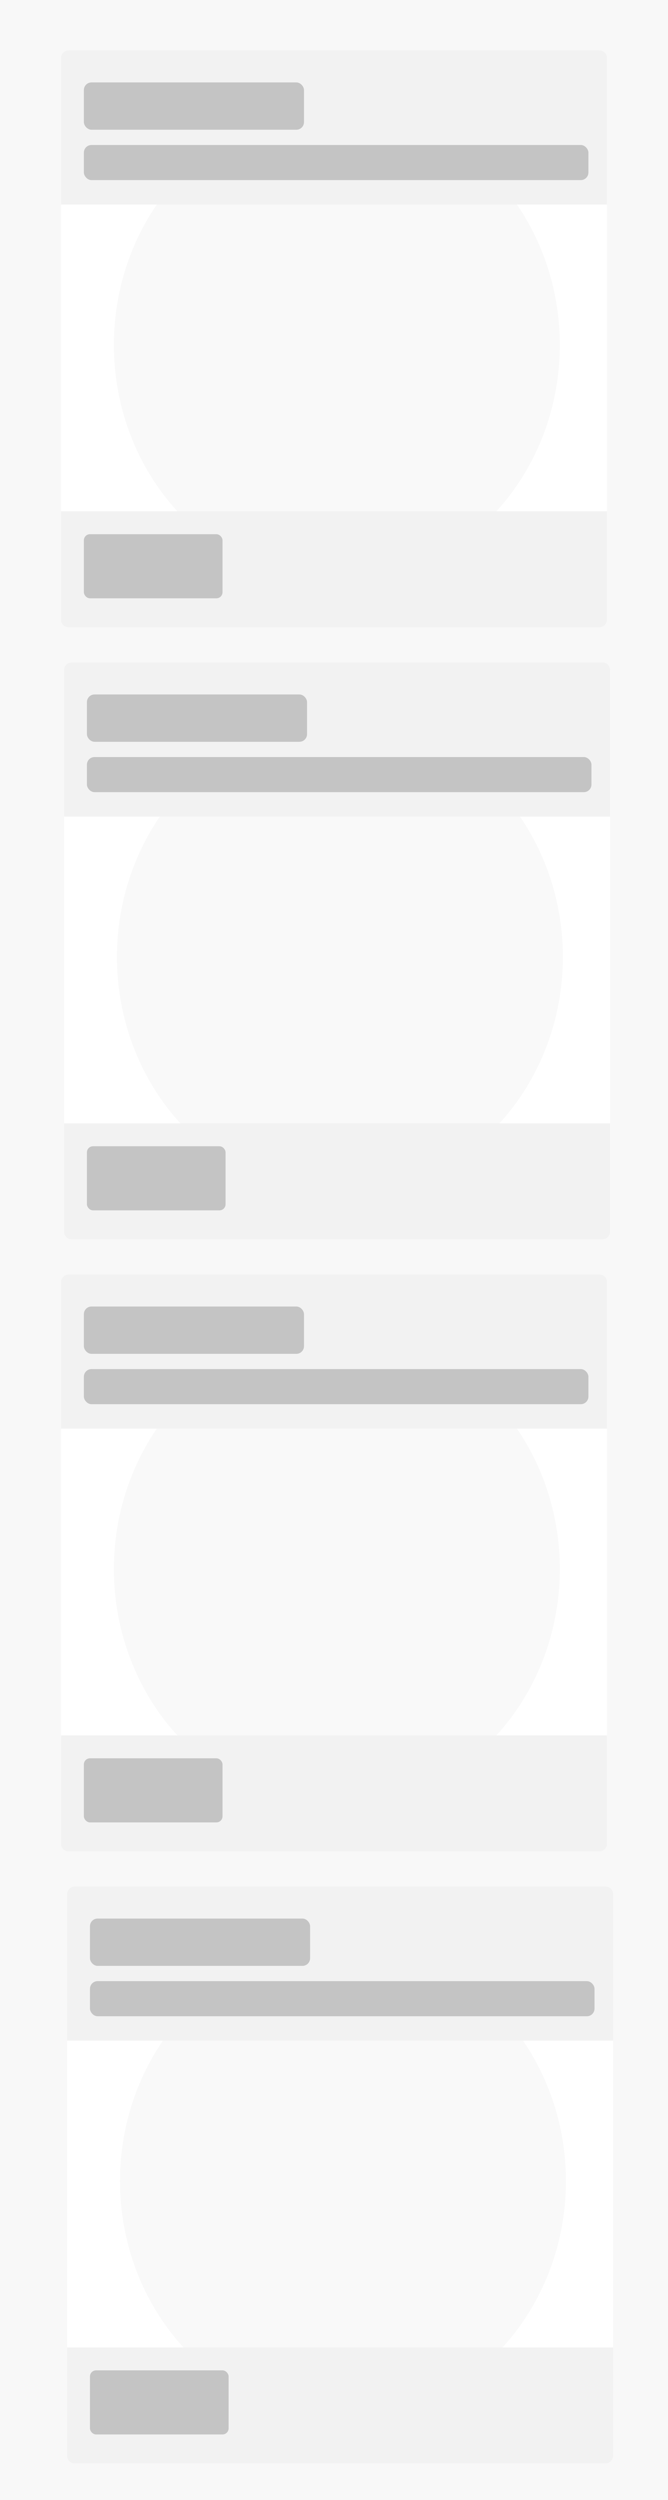 <svg width="438" height="1638" viewBox="0 0 438 1638" fill="none" xmlns="http://www.w3.org/2000/svg">
<rect width="438" height="1638" fill="#F8F8F8"/>
<rect x="40" y="33" width="358" height="378" rx="5" fill="white"/>
<ellipse cx="220.874" cy="226" rx="146.199" ry="156" fill="#F9F9F9"/>
<path d="M40 38C40 35.239 42.239 33 45 33H393C395.761 33 398 35.239 398 38V134H40V38Z" fill="#F2F2F2"/>
<path d="M40 335H398V406C398 408.761 395.761 411 393 411H45C42.239 411 40 408.761 40 406V335Z" fill="#F2F2F2"/>
<rect x="54.995" y="54" width="144.325" height="31" rx="5" fill="#C4C4C4"/>
<rect x="54.995" y="95" width="330.822" height="23" rx="5" fill="#C4C4C4"/>
<rect x="54.995" y="350" width="90.906" height="42" rx="4" fill="#C4C4C4"/>
<rect x="42" y="434" width="358" height="378" rx="5" fill="white"/>
<ellipse cx="222.874" cy="627" rx="146.199" ry="156" fill="#F9F9F9"/>
<path d="M42 439C42 436.239 44.239 434 47 434H395C397.761 434 400 436.239 400 439V535H42V439Z" fill="#F2F2F2"/>
<path d="M42 736H400V807C400 809.761 397.761 812 395 812H47C44.239 812 42 809.761 42 807V736Z" fill="#F2F2F2"/>
<rect x="56.995" y="455" width="144.325" height="31" rx="5" fill="#C4C4C4"/>
<rect x="56.995" y="496" width="330.822" height="23" rx="5" fill="#C4C4C4"/>
<rect x="56.995" y="751" width="90.906" height="42" rx="4" fill="#C4C4C4"/>
<rect x="40" y="835" width="358" height="378" rx="5" fill="white"/>
<ellipse cx="220.874" cy="1028" rx="146.199" ry="156" fill="#F9F9F9"/>
<path d="M40 840C40 837.239 42.239 835 45 835H393C395.761 835 398 837.239 398 840V936H40V840Z" fill="#F2F2F2"/>
<path d="M40 1137H398V1208C398 1210.76 395.761 1213 393 1213H45C42.239 1213 40 1210.76 40 1208V1137Z" fill="#F2F2F2"/>
<rect x="54.995" y="856" width="144.325" height="31" rx="5" fill="#C4C4C4"/>
<rect x="54.995" y="897" width="330.822" height="23" rx="5" fill="#C4C4C4"/>
<rect x="54.995" y="1152" width="90.906" height="42" rx="4" fill="#C4C4C4"/>
<rect x="44" y="1236" width="358" height="378" rx="5" fill="white"/>
<ellipse cx="224.874" cy="1429" rx="146.199" ry="156" fill="#F9F9F9"/>
<path d="M44 1241C44 1238.24 46.239 1236 49 1236H397C399.761 1236 402 1238.24 402 1241V1337H44V1241Z" fill="#F2F2F2"/>
<path d="M44 1538H402V1609C402 1611.76 399.761 1614 397 1614H49C46.239 1614 44 1611.76 44 1609V1538Z" fill="#F2F2F2"/>
<rect x="58.995" y="1257" width="144.325" height="31" rx="5" fill="#C4C4C4"/>
<rect x="58.995" y="1298" width="330.822" height="23" rx="5" fill="#C4C4C4"/>
<rect x="58.995" y="1553" width="90.906" height="42" rx="4" fill="#C4C4C4"/>
</svg>
